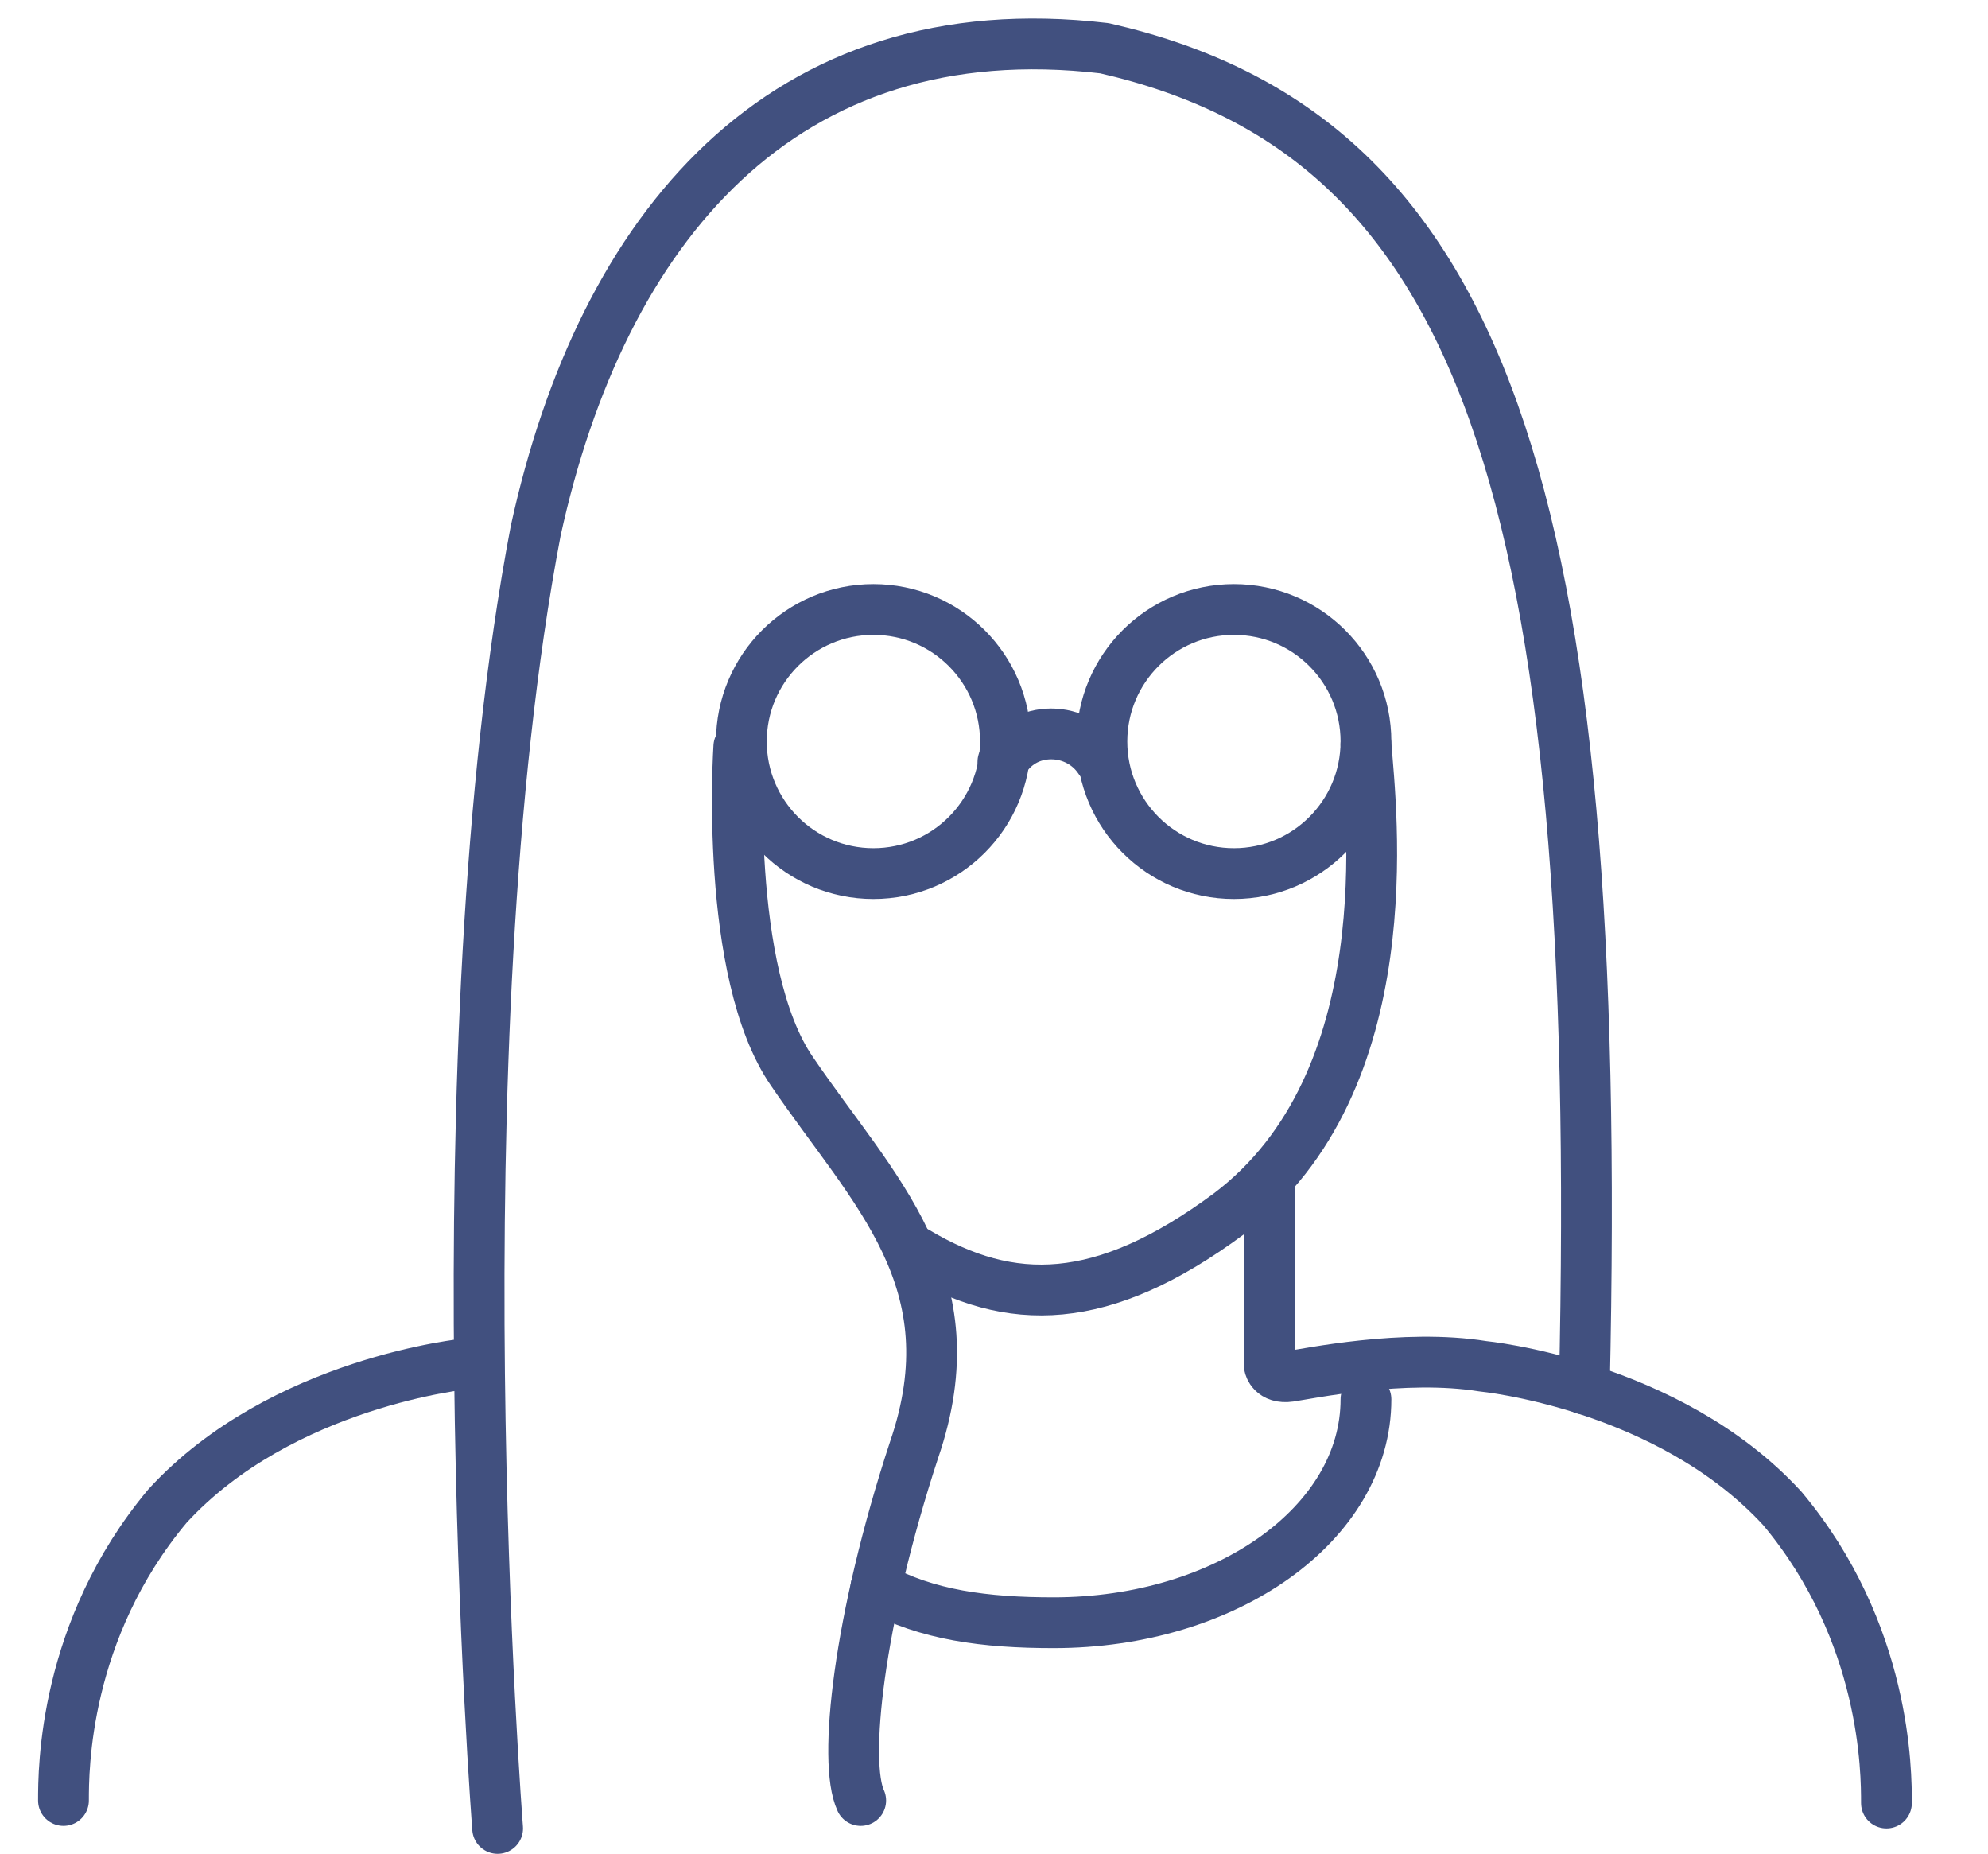 <?xml version="1.0" encoding="utf-8"?>
<!-- Generator: Adobe Illustrator 19.1.1, SVG Export Plug-In . SVG Version: 6.00 Build 0)  -->
<svg version="1.1" xmlns="http://www.w3.org/2000/svg" xmlns:xlink="http://www.w3.org/1999/xlink" x="0px" y="0px"
	 viewBox="0 0 78.3 73" style="enable-background:new 0 0 78.3 73;" xml:space="preserve">
<style type="text/css">
	.st0{fill:none;stroke:#41507F;stroke-width:2;stroke-linecap:round;stroke-linejoin:round;stroke-miterlimit:10;}
	
		.st1{fill-rule:evenodd;clip-rule:evenodd;fill:none;stroke:#41507F;stroke-width:2;stroke-linecap:round;stroke-linejoin:round;stroke-miterlimit:10;}
	.st2{fill:#5A5654;}
</style>
<g id="Layer_1">
	<path class="st1" d="M19.6,72c0,0-2.4-30.7,1.5-51.1C23.7,9,30.8,0.4,43.5,1.9c14.9,3.4,19.7,17.3,18.9,52.8"/>
	<path class="st0" d="M53.8,29.3c0.2,2.6,1.5,13.3-5.4,18.5c-5,3.7-8.6,3.7-12.3,1.5"/>
	<path class="st0" d="M29.1,29.4c0,0-0.6,8.9,2.1,12.8c3.2,4.7,7.1,8.2,4.8,14.9c-2.2,6.7-2.8,12.3-2.1,13.8"/>
	<path class="st0" d="M18.4,53.7c0,0-7.3,0.7-11.8,5.6c-4.1,4.9-4.1,10.4-4.1,11.6"/>
	<path class="st0" d="M50,46.4v7.4c0,0,0.1,0.5,0.8,0.4s4.5-0.9,7.6-0.4c0,0,7.3,0.7,11.8,5.6c4.1,4.9,4.1,10.4,4.1,11.6"/>
	<path class="st0" d="M53.8,55.1c0,4.9-5.5,8.8-12.3,8.8c-2.7,0-5-0.3-7-1.4"/>
	<circle class="st0" cx="48.6" cy="29.2" r="5.2"/>
	<circle class="st0" cx="34.4" cy="29.2" r="5.2"/>
	<path class="st0" d="M39.5,30c0.4-0.7,1.1-1.1,1.9-1.1c0.8,0,1.5,0.4,1.9,1"/>
</g>
<g id="Layer_2">
</g>
<g id="Layer_3">
</g>
</svg>

